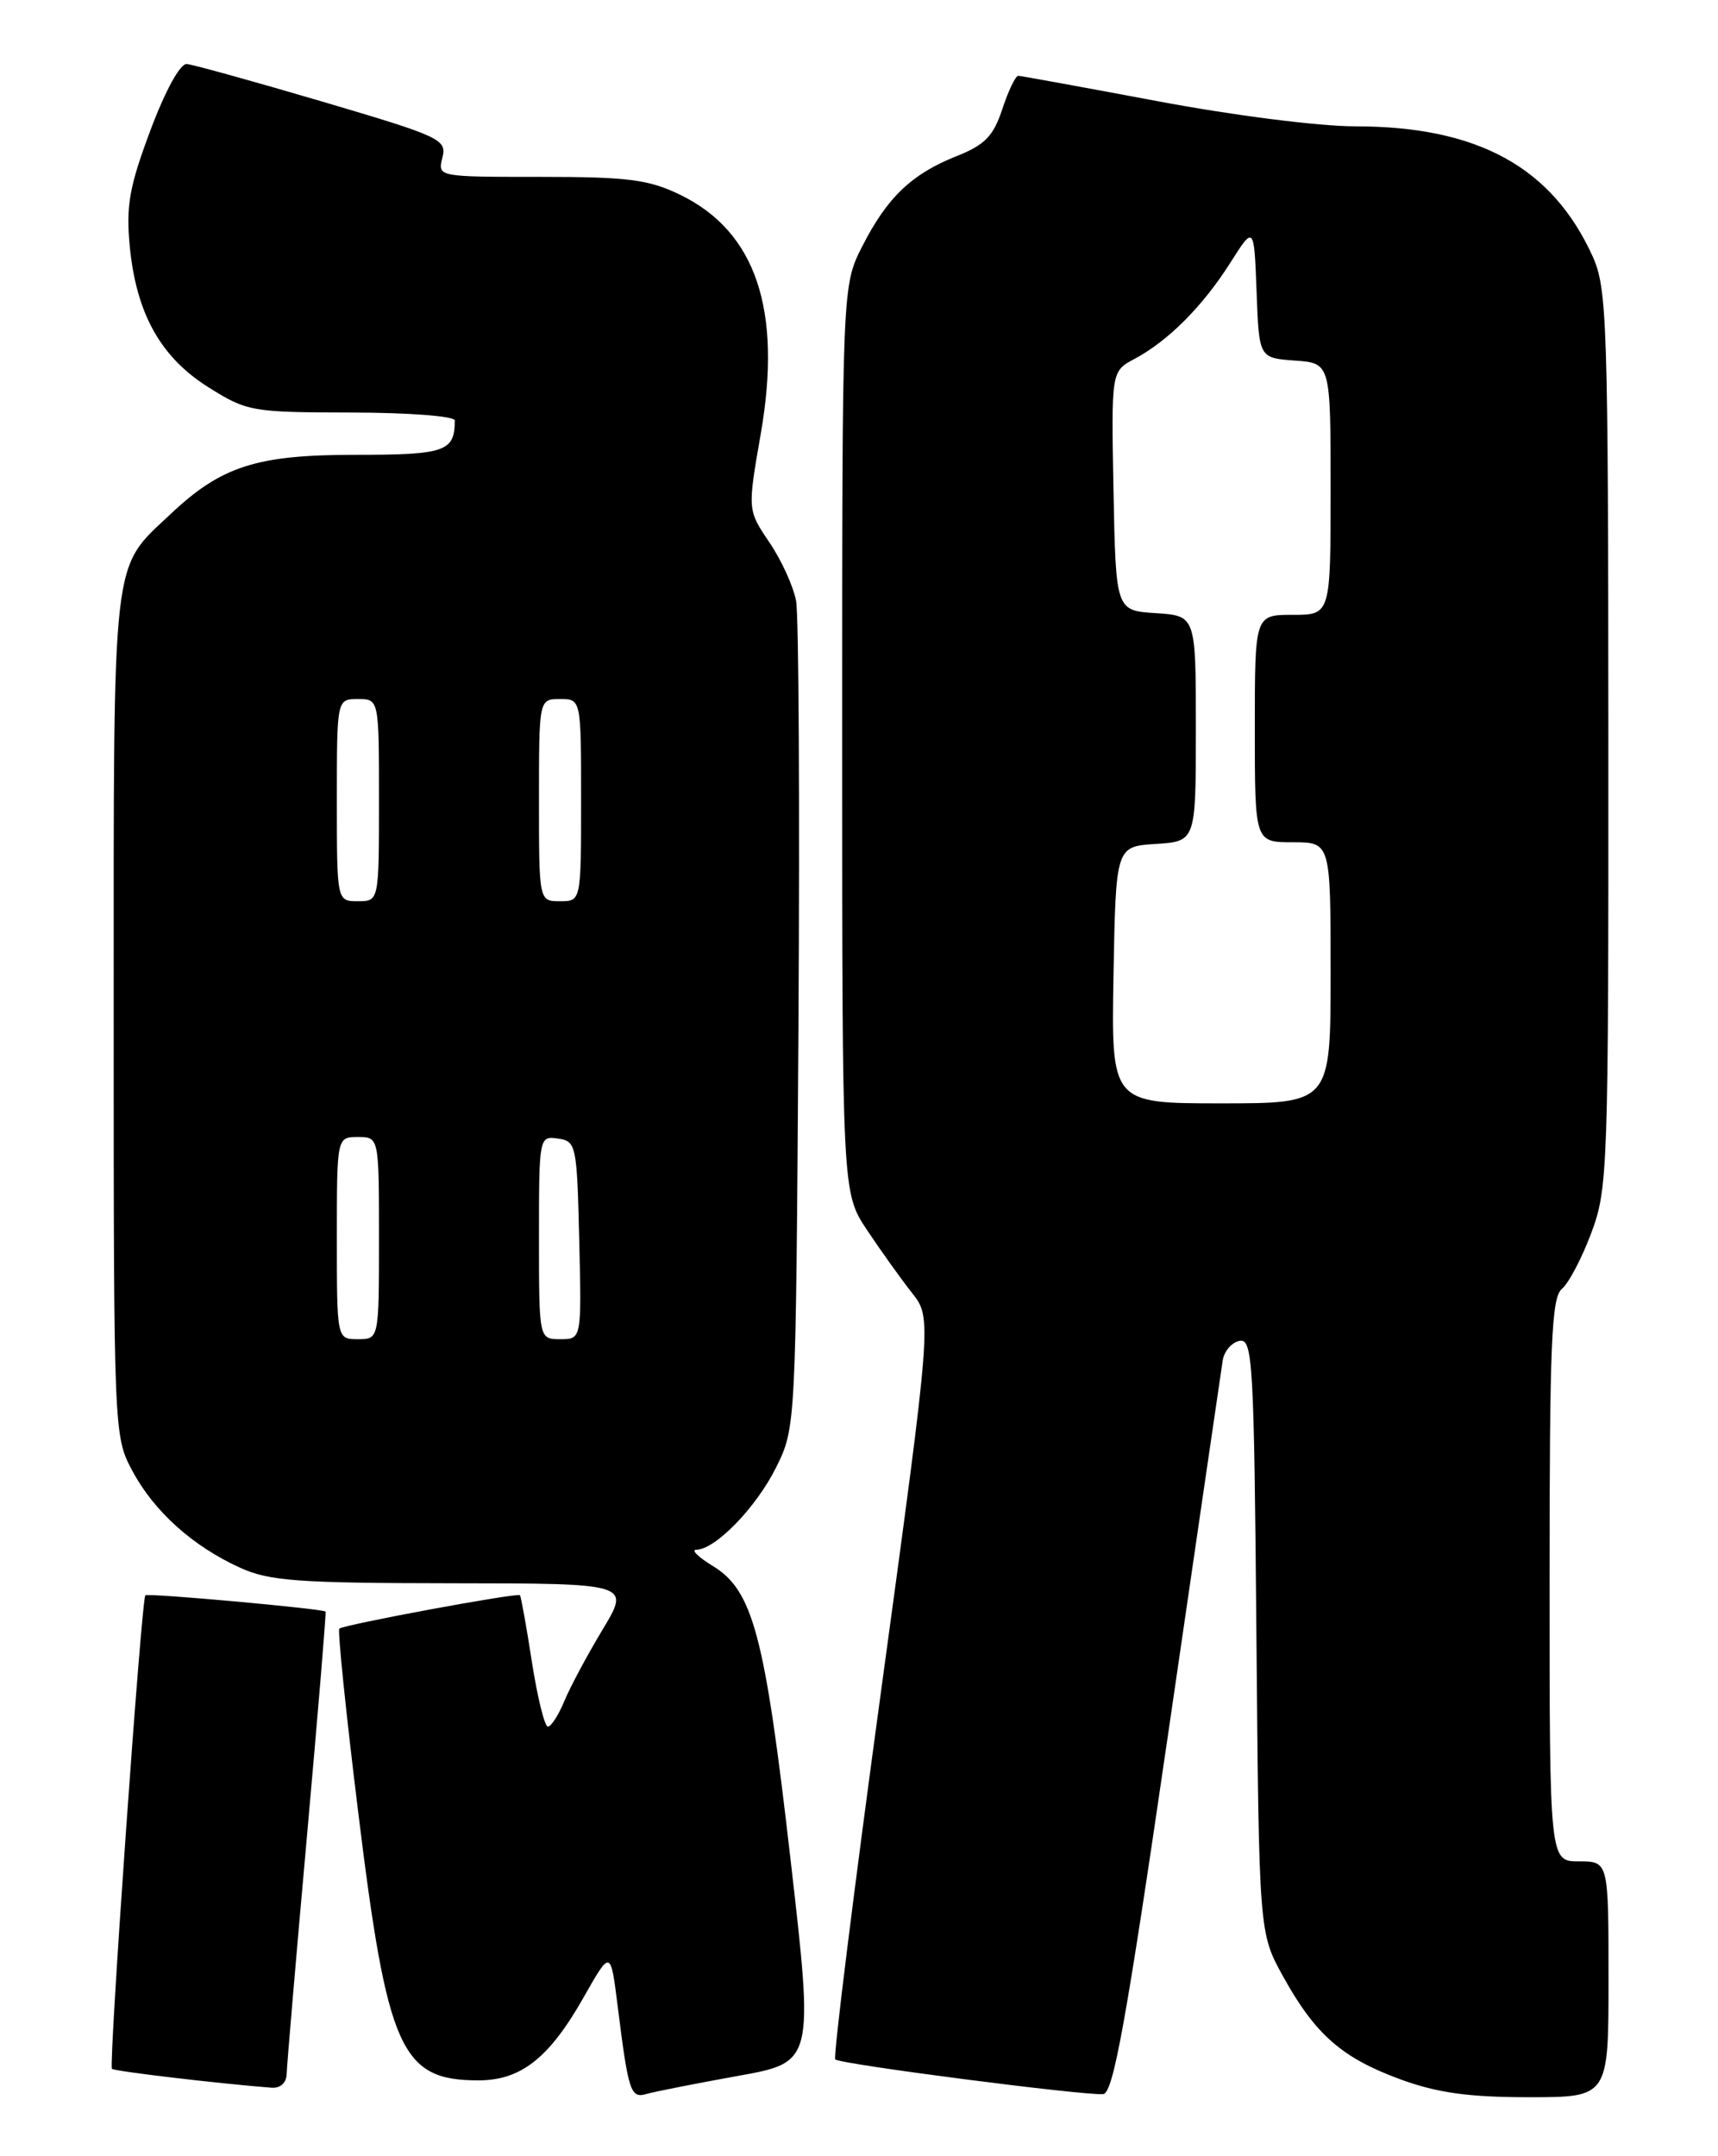 <?xml version="1.0" encoding="UTF-8" standalone="no"?>
<!DOCTYPE svg PUBLIC "-//W3C//DTD SVG 1.1//EN" "http://www.w3.org/Graphics/SVG/1.1/DTD/svg11.dtd" >
<svg xmlns="http://www.w3.org/2000/svg" xmlns:xlink="http://www.w3.org/1999/xlink" version="1.1" viewBox="0 0 204 256">
 <g >
 <path fill="currentColor"
d=" M 87.57 246.48 C 96.64 244.86 96.64 244.86 93.86 220.69 C 90.82 194.12 89.41 188.83 84.63 185.92 C 82.91 184.87 82.03 184.01 82.67 184.00 C 84.92 184.00 89.79 178.98 92.14 174.26 C 94.50 169.50 94.50 169.50 94.81 122.00 C 94.97 95.88 94.85 73.08 94.53 71.35 C 94.21 69.62 92.78 66.48 91.35 64.38 C 88.76 60.55 88.76 60.55 90.33 51.53 C 92.90 36.80 89.76 27.48 80.75 23.12 C 77.02 21.31 74.56 21.00 64.17 21.00 C 51.97 21.00 51.96 21.00 52.53 18.72 C 53.08 16.56 52.35 16.22 38.30 12.07 C 30.16 9.67 22.90 7.66 22.17 7.60 C 21.39 7.54 19.61 10.79 17.85 15.50 C 15.35 22.18 14.95 24.45 15.41 29.26 C 16.19 37.26 19.07 42.41 24.78 46.00 C 29.34 48.86 29.91 48.96 41.75 48.98 C 48.51 48.99 54.00 49.41 54.00 49.92 C 54.00 53.61 52.89 54.00 42.21 54.00 C 30.47 54.00 26.29 55.34 20.25 61.04 C 13.20 67.69 13.50 65.03 13.50 120.50 C 13.50 170.14 13.52 170.53 15.71 174.62 C 18.28 179.44 22.87 183.57 28.50 186.13 C 31.96 187.71 35.34 187.96 53.68 187.98 C 74.85 188.00 74.85 188.00 71.56 193.47 C 69.75 196.47 67.70 200.30 67.01 201.97 C 66.32 203.64 65.44 205.00 65.06 205.00 C 64.67 205.00 63.82 201.54 63.16 197.32 C 62.51 193.09 61.86 189.53 61.74 189.40 C 61.40 189.08 40.77 192.90 40.29 193.37 C 40.08 193.59 41.08 203.38 42.53 215.13 C 46.00 243.40 47.61 247.00 56.80 247.00 C 61.86 247.00 65.21 244.36 69.31 237.13 C 72.50 231.50 72.50 231.50 73.32 238.00 C 74.62 248.41 74.87 249.17 76.78 248.61 C 77.73 248.34 82.58 247.38 87.57 246.48 Z  M 138.69 205.99 C 142.10 182.62 145.02 162.60 145.19 161.51 C 145.36 160.42 146.26 159.38 147.19 159.20 C 148.75 158.90 148.91 161.66 149.19 194.19 C 149.50 229.50 149.50 229.50 152.37 234.68 C 156.18 241.56 159.34 244.33 166.29 246.88 C 170.67 248.48 174.38 249.00 181.54 249.00 C 191.00 249.00 191.00 249.00 191.00 235.00 C 191.00 221.00 191.00 221.00 187.50 221.00 C 184.00 221.00 184.00 221.00 184.00 187.62 C 184.00 159.56 184.23 154.05 185.46 153.03 C 186.27 152.36 187.84 149.37 188.96 146.37 C 190.92 141.14 191.00 138.83 190.98 87.71 C 190.96 38.14 190.83 34.22 189.11 30.43 C 184.30 19.84 175.47 15.00 160.93 15.00 C 156.60 15.00 146.33 13.69 137.38 12.00 C 128.64 10.36 121.23 9.01 120.91 9.00 C 120.59 9.00 119.73 10.78 119.02 12.95 C 117.96 16.16 116.95 17.20 113.61 18.53 C 108.26 20.65 105.35 23.43 102.40 29.22 C 100.00 33.93 100.00 33.93 100.00 87.77 C 100.00 141.61 100.00 141.61 102.96 146.05 C 104.59 148.50 106.99 151.85 108.29 153.50 C 110.66 156.50 110.66 156.50 104.69 200.27 C 101.40 224.35 98.92 244.26 99.18 244.51 C 99.74 245.08 128.87 248.84 131.00 248.63 C 132.20 248.51 133.74 239.93 138.69 205.99 Z  M 34.04 246.25 C 34.06 245.29 35.14 232.57 36.45 218.00 C 37.75 203.43 38.75 191.43 38.66 191.34 C 38.31 191.00 17.55 189.12 17.26 189.41 C 16.79 189.87 12.89 245.22 13.29 245.63 C 13.58 245.92 26.20 247.41 32.25 247.87 C 33.29 247.95 34.01 247.29 34.04 246.25 Z  M 40.00 147.00 C 40.00 135.00 40.00 135.00 42.50 135.00 C 45.00 135.00 45.00 135.00 45.00 147.00 C 45.00 159.00 45.00 159.00 42.50 159.00 C 40.00 159.00 40.00 159.00 40.00 147.00 Z  M 64.00 146.93 C 64.00 134.99 64.02 134.86 66.25 135.18 C 68.42 135.49 68.51 135.92 68.78 147.25 C 69.06 159.00 69.06 159.00 66.53 159.00 C 64.00 159.00 64.00 159.00 64.00 146.93 Z  M 40.00 95.00 C 40.00 83.00 40.00 83.00 42.50 83.00 C 45.00 83.00 45.00 83.00 45.00 95.00 C 45.00 107.00 45.00 107.00 42.50 107.00 C 40.00 107.00 40.00 107.00 40.00 95.00 Z  M 64.00 95.00 C 64.00 83.00 64.00 83.00 66.50 83.00 C 69.00 83.00 69.00 83.00 69.00 95.00 C 69.00 107.00 69.00 107.00 66.50 107.00 C 64.00 107.00 64.00 107.00 64.00 95.00 Z  M 132.22 115.75 C 132.50 100.50 132.50 100.50 137.25 100.20 C 142.00 99.89 142.00 99.89 142.00 86.50 C 142.00 73.11 142.00 73.11 137.25 72.80 C 132.50 72.50 132.50 72.50 132.22 58.29 C 131.95 44.08 131.95 44.08 134.72 42.61 C 138.70 40.49 142.80 36.38 146.07 31.23 C 148.91 26.75 148.91 26.75 149.21 34.62 C 149.50 42.50 149.50 42.50 153.75 42.81 C 158.00 43.11 158.00 43.11 158.00 58.06 C 158.00 73.00 158.00 73.00 153.50 73.00 C 149.00 73.00 149.00 73.00 149.00 86.50 C 149.00 100.00 149.00 100.00 153.50 100.00 C 158.00 100.00 158.00 100.00 158.00 115.50 C 158.00 131.00 158.00 131.00 144.97 131.00 C 131.95 131.00 131.95 131.00 132.22 115.75 Z "/>
</g>
</svg>